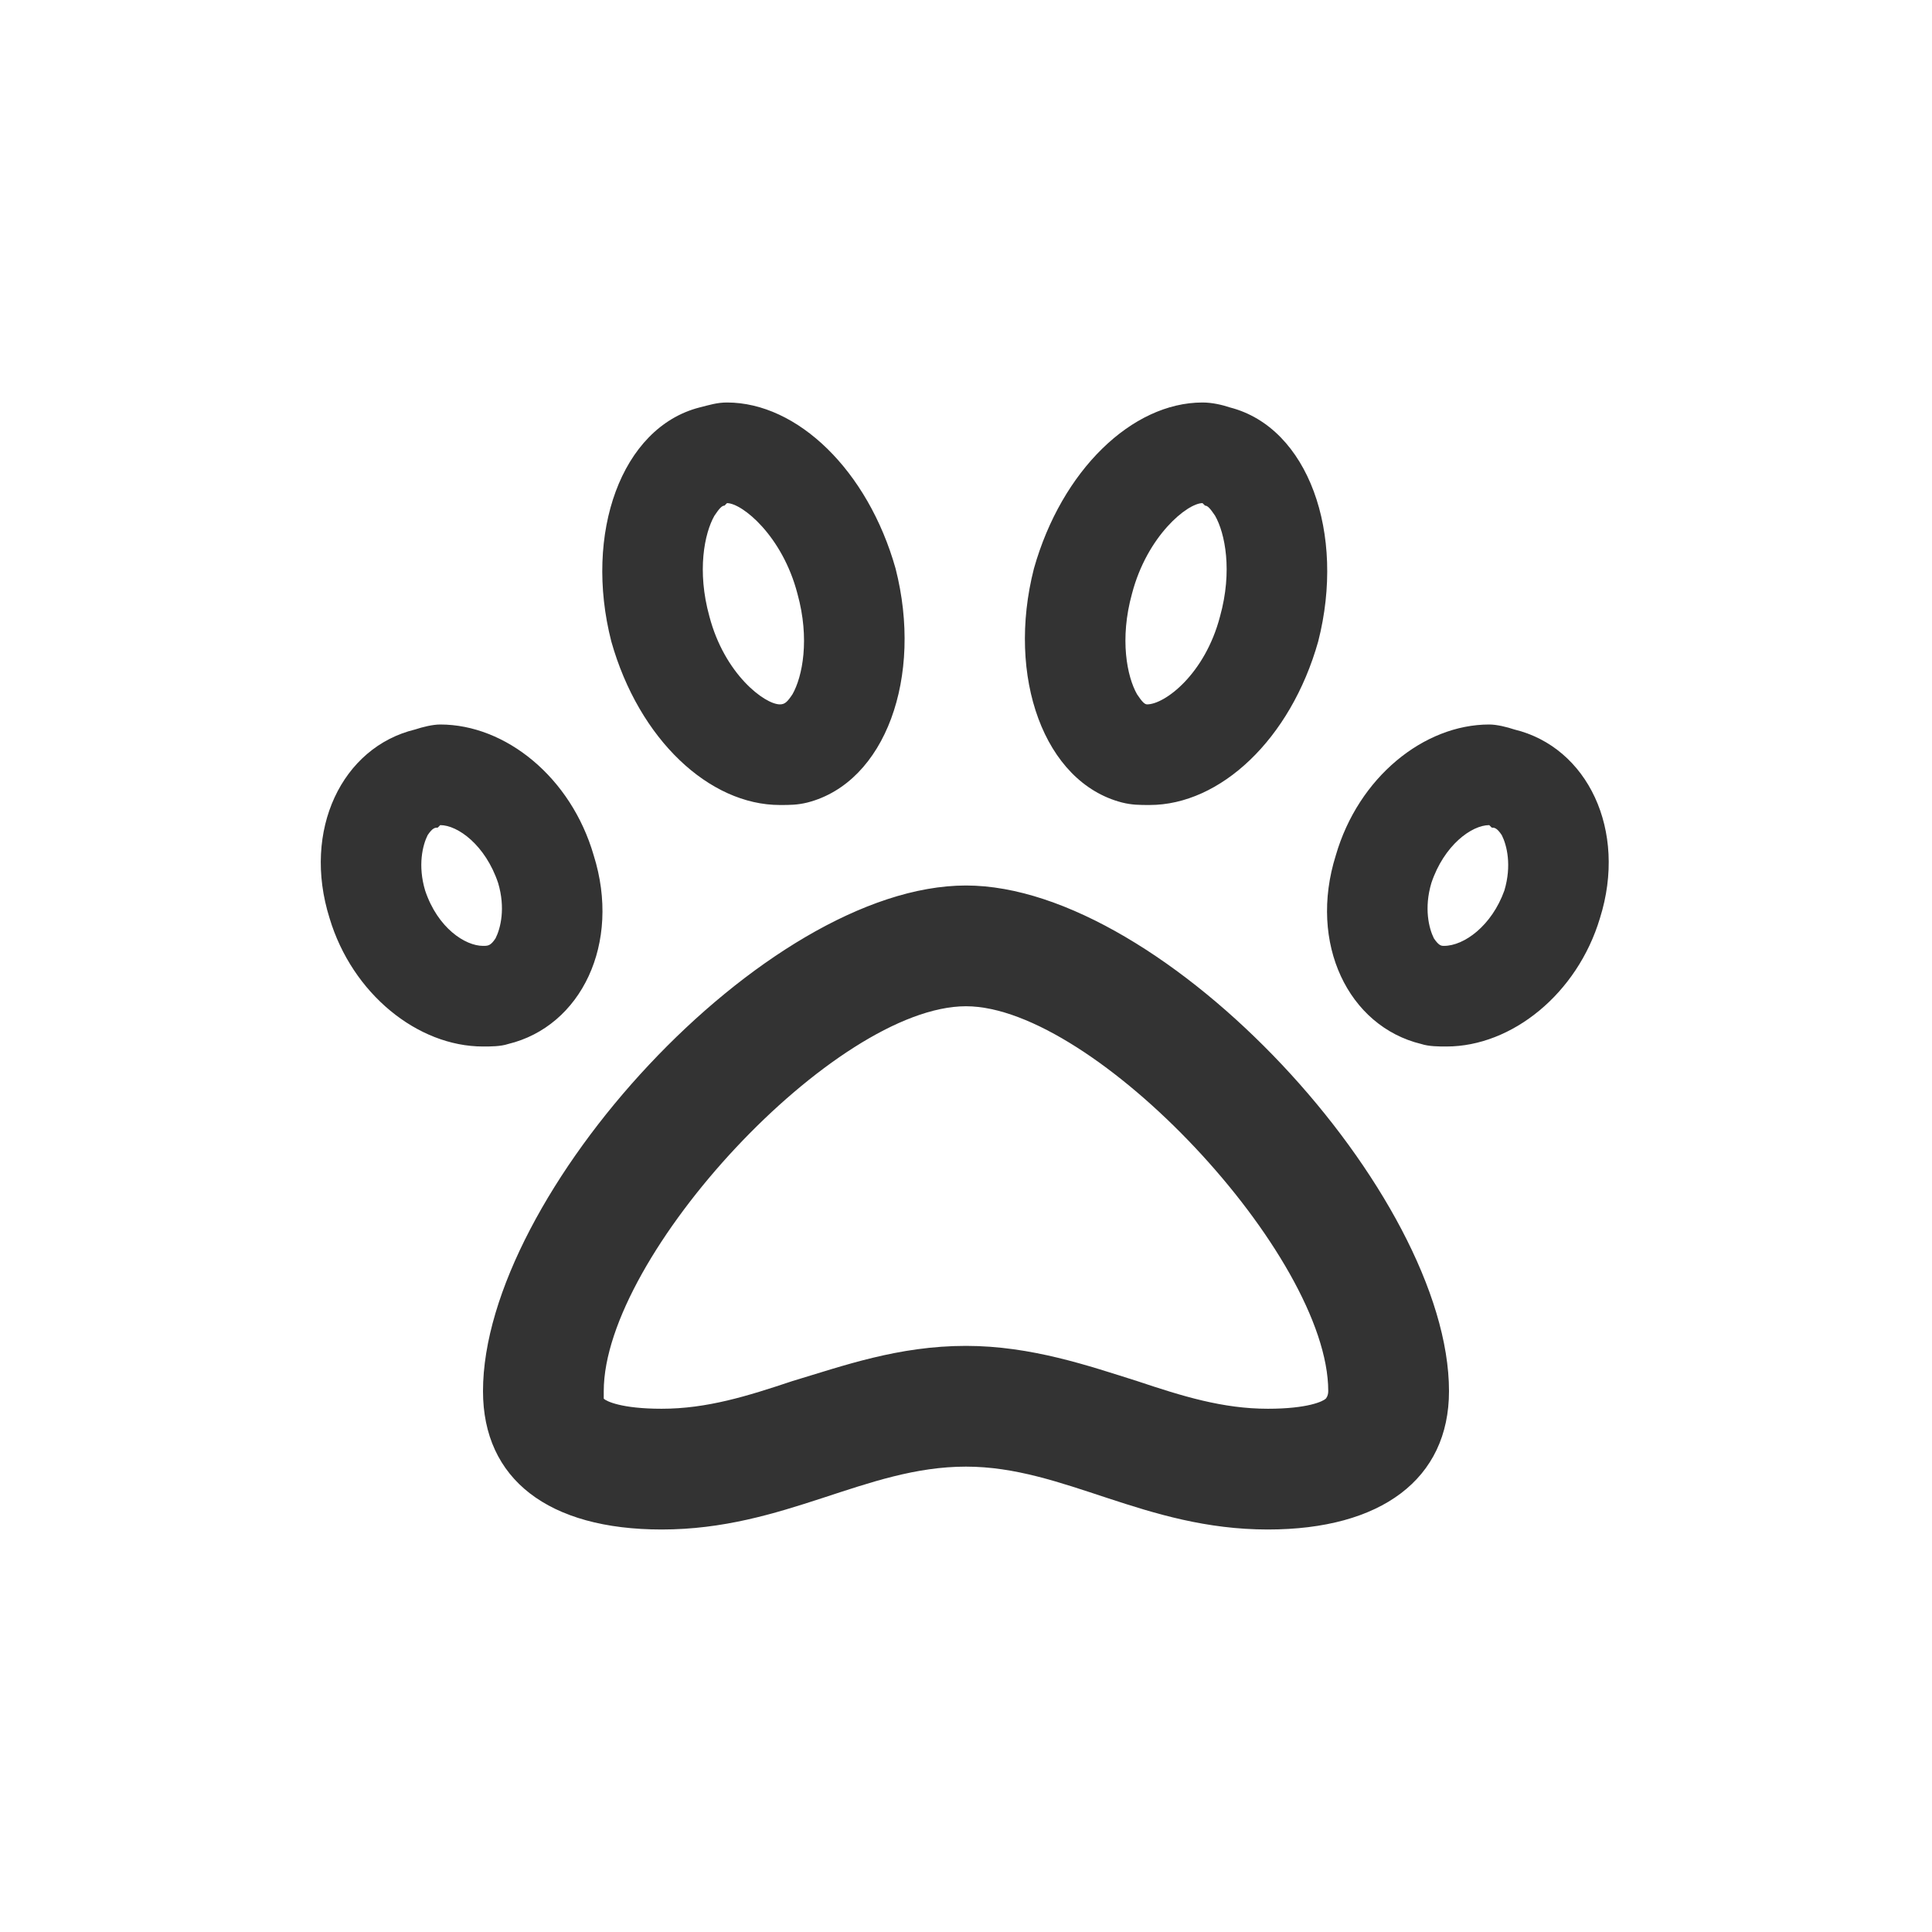 <svg width="24" height="24" viewBox="0 0 24 24" fill="none" xmlns="http://www.w3.org/2000/svg">
<path d="M6.312 12.969C7.219 12.75 7.719 11.719 7.375 10.625C7.094 9.656 6.281 9 5.469 9C5.375 9 5.25 9.031 5.156 9.062C4.25 9.281 3.75 10.312 4.094 11.406C4.375 12.344 5.188 13 6 13C6.094 13 6.219 13 6.312 12.969ZM5.281 11.062C5.188 10.75 5.25 10.5 5.312 10.375C5.375 10.281 5.406 10.281 5.438 10.281L5.469 10.25C5.688 10.25 6.031 10.5 6.188 10.969C6.281 11.281 6.219 11.531 6.156 11.656C6.094 11.75 6.062 11.75 6 11.75C5.781 11.75 5.438 11.531 5.281 11.062ZM13.938 9.969C14.062 10 14.156 10 14.281 10C15.156 10 16.031 9.188 16.375 7.969C16.719 6.625 16.25 5.312 15.281 5.062C15.188 5.031 15.062 5 14.938 5C14.062 5 13.188 5.844 12.844 7.062C12.5 8.406 12.969 9.719 13.938 9.969ZM14.062 7.375C14.25 6.656 14.75 6.25 14.938 6.25L14.969 6.281C15 6.281 15.031 6.312 15.094 6.406C15.219 6.625 15.312 7.094 15.156 7.656C14.969 8.375 14.469 8.75 14.25 8.75C14.219 8.75 14.188 8.719 14.125 8.625C14 8.406 13.906 7.938 14.062 7.375ZM18.812 9.062C18.719 9.031 18.594 9 18.5 9C17.688 9 16.875 9.656 16.594 10.625C16.25 11.719 16.75 12.75 17.656 12.969C17.75 13 17.875 13 17.969 13C18.781 13 19.594 12.344 19.875 11.406C20.219 10.312 19.719 9.281 18.812 9.062ZM18.688 11.062C18.531 11.5 18.188 11.75 17.938 11.75C17.906 11.75 17.875 11.75 17.812 11.656C17.75 11.531 17.688 11.281 17.781 10.969C17.938 10.5 18.281 10.25 18.5 10.25L18.531 10.281C18.562 10.281 18.594 10.281 18.656 10.375C18.719 10.5 18.781 10.75 18.688 11.062ZM9.688 10C9.812 10 9.906 10 10.031 9.969C11 9.719 11.469 8.406 11.125 7.062C10.781 5.844 9.906 5 9.031 5C8.906 5 8.812 5.031 8.688 5.062C7.719 5.312 7.25 6.625 7.594 7.969C7.938 9.188 8.812 10 9.688 10ZM8.875 6.406C8.938 6.312 8.969 6.281 9 6.281L9.031 6.25C9.219 6.25 9.719 6.656 9.906 7.375C10.062 7.938 9.969 8.406 9.844 8.625C9.781 8.719 9.75 8.75 9.688 8.75C9.5 8.75 9 8.375 8.812 7.656C8.656 7.094 8.75 6.625 8.875 6.406ZM12 11C9.5 11 6 14.844 6 17.281C6 18.375 6.812 19 8.219 19C9.75 19 10.75 18.219 12 18.219C13.219 18.219 14.219 19 15.75 19C17.156 19 18 18.375 18 17.281C18 14.844 14.469 11 12 11ZM16.469 17.375C16.438 17.406 16.25 17.5 15.75 17.5C15.188 17.5 14.688 17.344 14.125 17.156C13.531 16.969 12.812 16.719 12 16.719C11.156 16.719 10.469 16.969 9.844 17.156C9.281 17.344 8.781 17.5 8.219 17.5C7.719 17.5 7.531 17.406 7.5 17.375C7.5 17.375 7.5 17.344 7.5 17.281C7.5 15.594 10.375 12.5 12 12.5C13.594 12.5 16.5 15.594 16.5 17.281C16.5 17.344 16.469 17.375 16.469 17.375Z" fill="#333333"/>
</svg>
